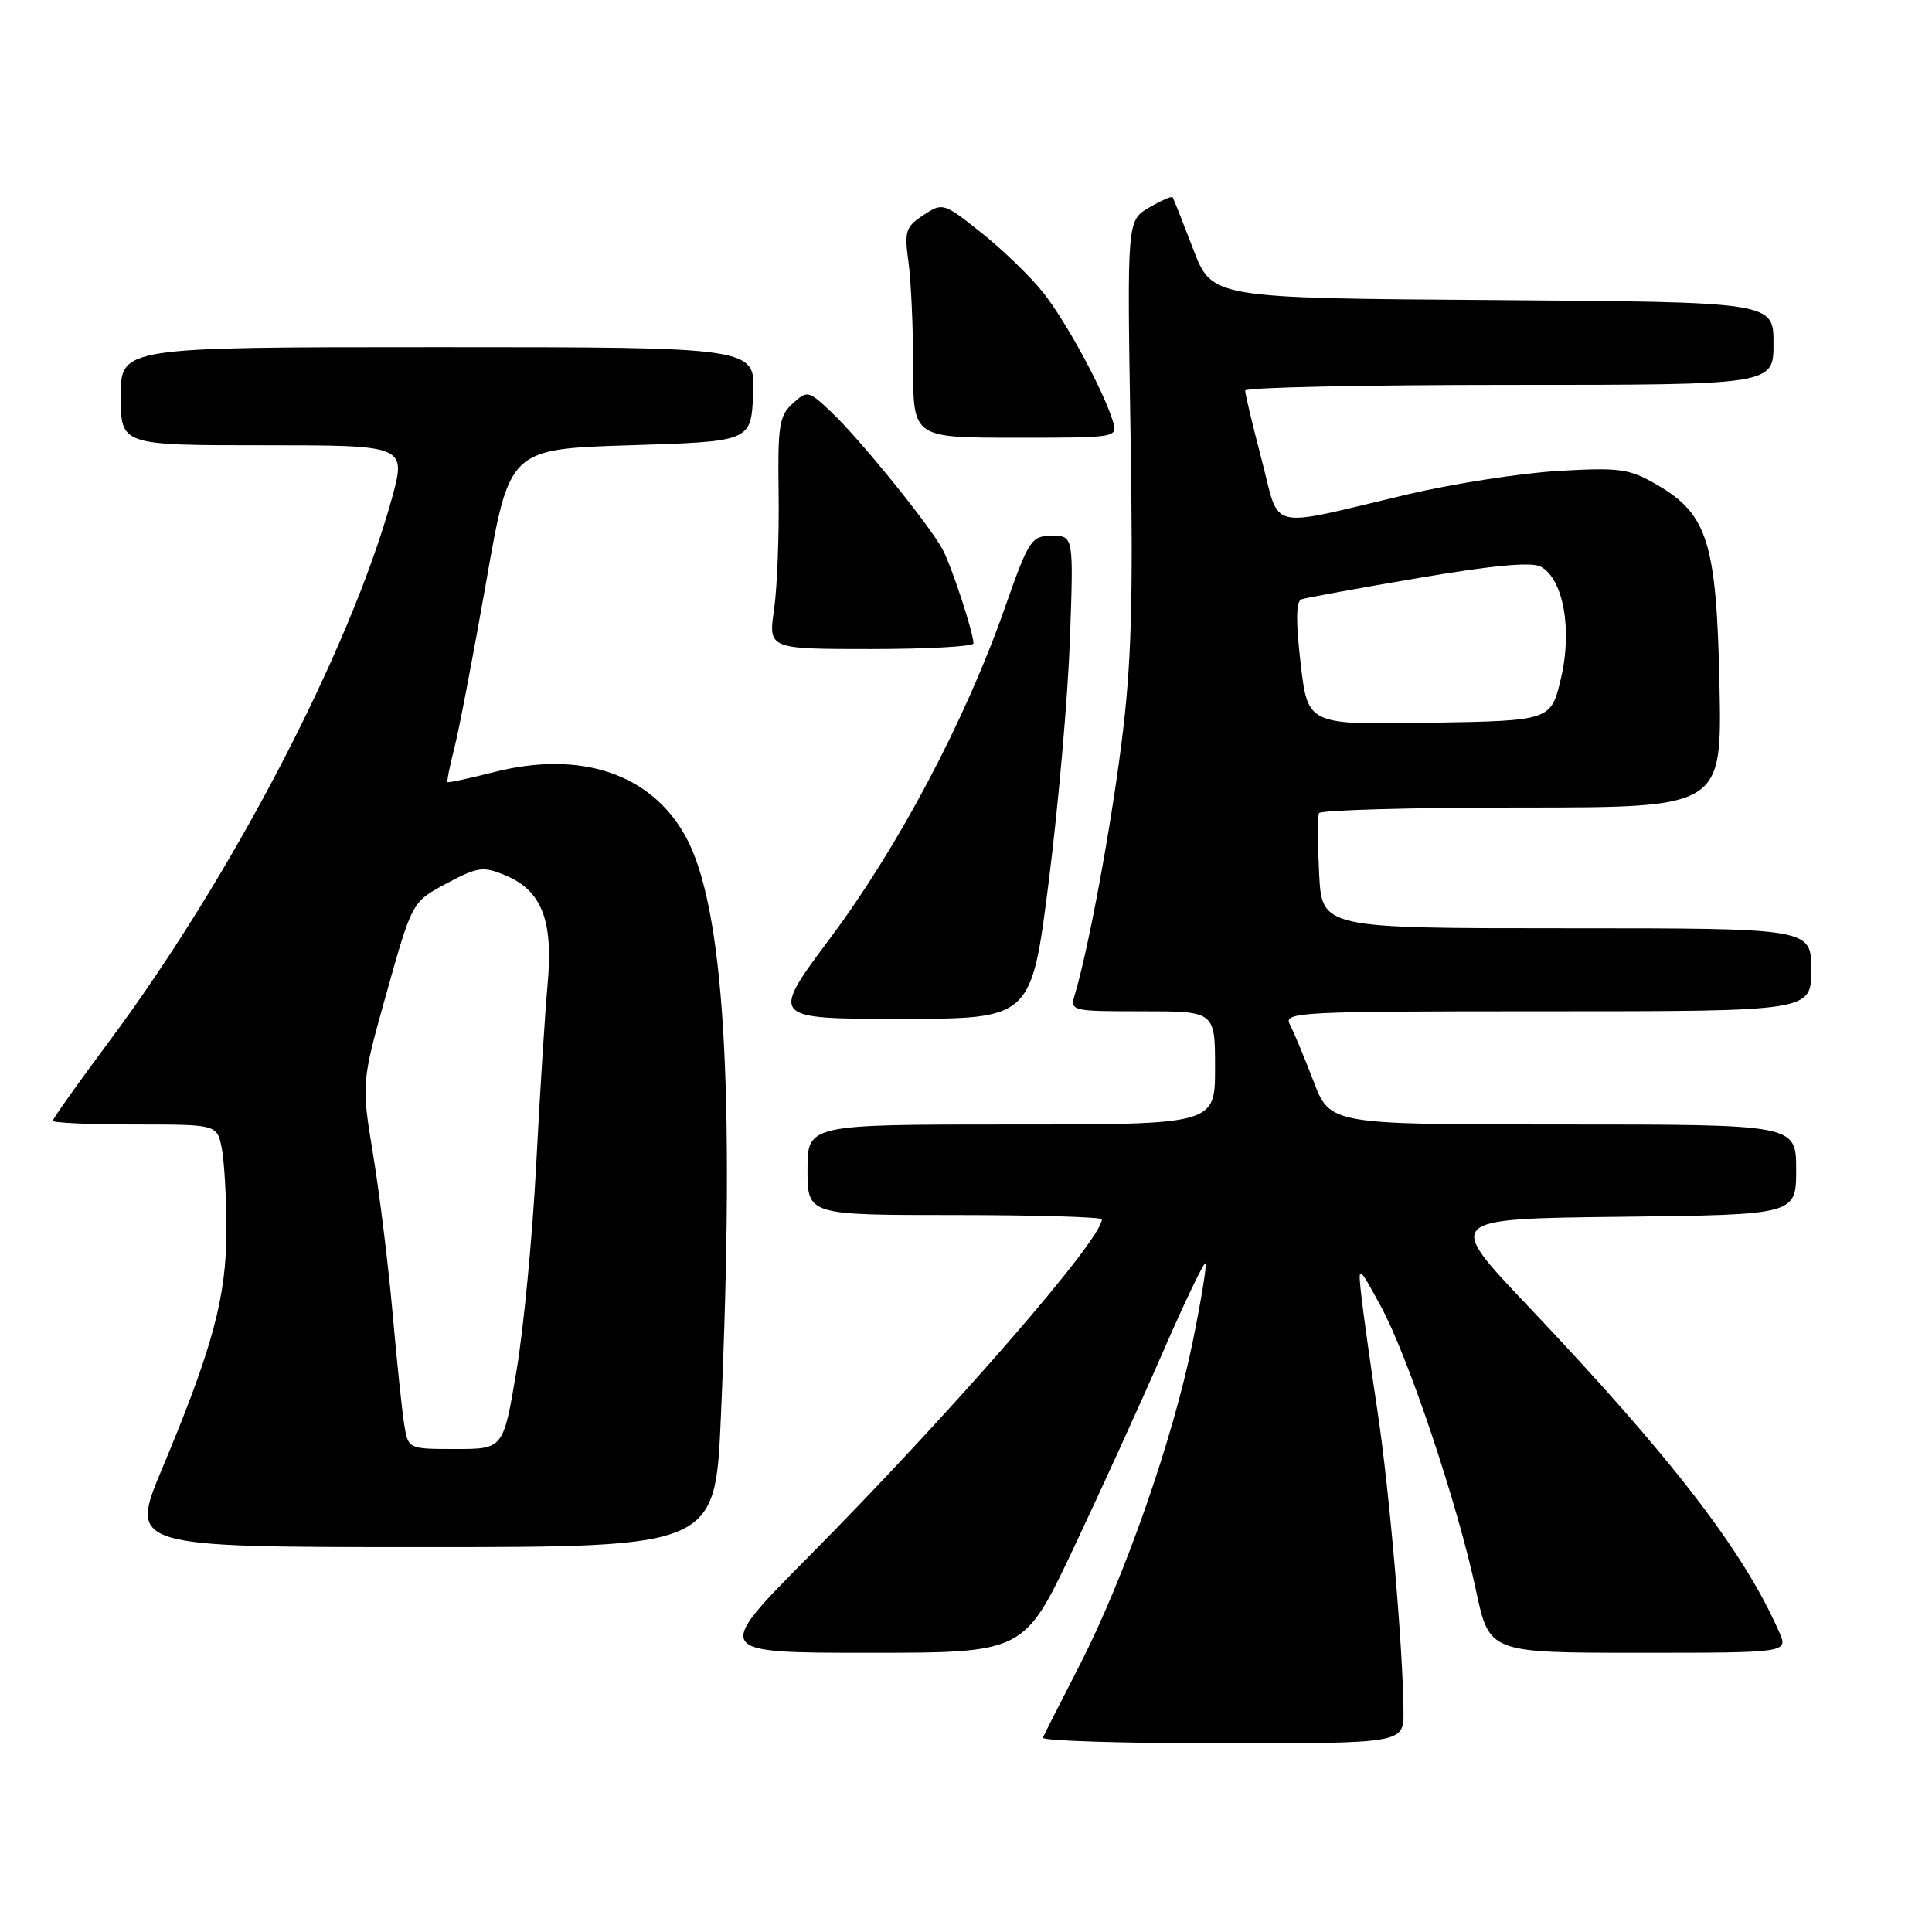 <?xml version="1.0" encoding="UTF-8" standalone="no"?>
<!DOCTYPE svg PUBLIC "-//W3C//DTD SVG 1.1//EN" "http://www.w3.org/Graphics/SVG/1.1/DTD/svg11.dtd" >
<svg xmlns="http://www.w3.org/2000/svg" xmlns:xlink="http://www.w3.org/1999/xlink" version="1.1" viewBox="0 0 256 256">
 <g >
 <path fill="currentColor"
d=" M 185.97 226.75 C 185.91 218.40 184.08 197.24 182.52 186.96 C 181.65 181.21 180.70 174.47 180.42 172.00 C 179.91 167.50 179.91 167.50 182.92 173.00 C 186.54 179.61 193.16 199.33 195.58 210.75 C 197.34 219.00 197.34 219.00 217.15 219.00 C 236.96 219.00 236.96 219.00 235.75 216.25 C 231.02 205.47 221.49 193.12 202.41 173.00 C 191.50 161.50 191.50 161.50 214.75 161.23 C 238.00 160.96 238.00 160.96 238.00 154.98 C 238.00 149.00 238.00 149.00 207.12 149.00 C 176.23 149.00 176.23 149.00 174.04 143.25 C 172.83 140.09 171.42 136.71 170.91 135.75 C 170.04 134.10 171.96 134.00 204.99 134.00 C 240.00 134.00 240.00 134.00 240.00 128.50 C 240.00 123.00 240.00 123.00 207.58 123.00 C 175.16 123.00 175.16 123.00 174.79 115.75 C 174.59 111.76 174.58 108.16 174.77 107.75 C 174.96 107.34 187.06 107.00 201.65 107.00 C 228.17 107.00 228.17 107.00 227.84 90.75 C 227.44 71.83 226.28 68.13 219.50 64.20 C 215.89 62.11 214.63 61.93 206.50 62.40 C 201.55 62.69 192.55 64.09 186.50 65.51 C 167.52 69.99 169.70 70.52 167.16 60.85 C 165.96 56.26 164.98 52.16 164.99 51.75 C 164.99 51.34 180.75 51.00 200.00 51.00 C 235.00 51.00 235.00 51.00 235.00 45.51 C 235.00 40.02 235.00 40.02 197.79 39.76 C 160.58 39.50 160.58 39.50 158.10 33.00 C 156.73 29.42 155.51 26.34 155.38 26.15 C 155.25 25.96 153.83 26.58 152.24 27.52 C 149.34 29.23 149.34 29.23 149.80 57.37 C 150.17 79.78 149.92 88.14 148.60 98.50 C 147.12 110.16 144.24 125.67 142.43 131.75 C 141.77 133.97 141.88 134.00 151.38 134.00 C 161.00 134.00 161.00 134.00 161.00 141.50 C 161.00 149.00 161.00 149.00 134.00 149.00 C 107.00 149.00 107.00 149.00 107.00 155.00 C 107.00 161.00 107.00 161.00 126.50 161.00 C 137.22 161.00 146.00 161.26 146.00 161.57 C 146.00 164.25 126.09 187.15 107.16 206.25 C 94.53 219.00 94.53 219.00 115.11 219.00 C 135.69 219.00 135.69 219.00 142.20 205.25 C 145.78 197.69 151.11 186.00 154.04 179.27 C 156.97 172.54 159.53 167.20 159.73 167.40 C 159.93 167.59 159.16 172.30 158.03 177.85 C 155.41 190.72 149.03 208.96 143.13 220.50 C 140.59 225.45 138.36 229.84 138.18 230.25 C 137.99 230.66 148.67 231.00 161.92 231.00 C 186.00 231.00 186.00 231.00 185.97 226.75 Z  M 95.52 187.75 C 97.43 144.16 95.96 120.09 90.83 110.80 C 86.25 102.50 76.91 99.38 65.41 102.32 C 62.16 103.15 59.41 103.74 59.30 103.63 C 59.19 103.52 59.61 101.42 60.24 98.97 C 60.86 96.51 62.75 86.62 64.44 77.00 C 67.50 59.50 67.50 59.50 83.50 59.00 C 99.50 58.50 99.50 58.50 99.80 52.25 C 100.10 46.00 100.10 46.00 58.05 46.00 C 16.00 46.00 16.00 46.00 16.00 52.50 C 16.00 59.00 16.00 59.00 34.94 59.00 C 53.87 59.00 53.87 59.00 51.88 66.20 C 46.35 86.14 30.74 116.12 14.53 137.90 C 10.39 143.46 7.00 148.23 7.00 148.51 C 7.00 148.78 11.89 149.00 17.88 149.00 C 28.75 149.00 28.75 149.00 29.38 152.12 C 29.72 153.84 30.00 158.75 30.00 163.02 C 30.00 171.86 28.19 178.60 21.52 194.51 C 17.12 205.00 17.12 205.00 55.95 205.00 C 94.77 205.00 94.77 205.00 95.52 187.75 Z  M 138.97 116.75 C 140.24 106.71 141.50 92.31 141.77 84.75 C 142.26 71.00 142.26 71.00 139.38 71.00 C 136.64 71.00 136.33 71.47 133.07 80.75 C 127.91 95.45 119.01 112.25 110.05 124.25 C 102.02 135.00 102.02 135.00 119.34 135.00 C 136.66 135.00 136.66 135.00 138.97 116.75 Z  M 128.99 85.25 C 128.97 83.78 126.11 75.07 124.90 72.80 C 123.20 69.61 113.88 58.11 110.13 54.58 C 107.12 51.74 106.98 51.71 105.03 53.47 C 103.25 55.08 103.04 56.44 103.17 65.39 C 103.25 70.95 102.98 77.86 102.57 80.75 C 101.81 86.00 101.81 86.00 115.41 86.00 C 122.88 86.00 129.00 85.66 128.99 85.25 Z  M 147.44 55.75 C 146.14 51.58 141.23 42.53 138.17 38.70 C 136.51 36.62 132.85 33.08 130.05 30.85 C 125.03 26.86 124.92 26.82 122.36 28.50 C 120.00 30.05 119.81 30.63 120.38 34.74 C 120.72 37.24 121.00 43.49 121.00 48.64 C 121.00 58.00 121.00 58.00 134.57 58.00 C 148.13 58.00 148.13 58.00 147.44 55.75 Z  M 172.34 87.92 C 171.69 82.31 171.72 79.67 172.45 79.41 C 173.03 79.21 180.00 77.94 187.94 76.59 C 197.77 74.91 202.94 74.43 204.15 75.08 C 207.15 76.69 208.37 83.43 206.83 89.90 C 205.50 95.50 205.50 95.50 189.39 95.77 C 173.29 96.05 173.29 96.05 172.34 87.92 Z  M 53.56 188.75 C 53.27 186.96 52.58 180.32 52.02 174.00 C 51.46 167.68 50.30 158.22 49.44 153.00 C 47.88 143.50 47.88 143.50 51.24 131.50 C 54.61 119.50 54.61 119.50 59.16 117.07 C 63.28 114.87 64.01 114.76 66.90 115.96 C 71.79 117.98 73.33 121.92 72.56 130.40 C 72.21 134.31 71.52 145.15 71.04 154.50 C 70.55 163.85 69.38 176.11 68.42 181.75 C 66.69 192.00 66.69 192.00 60.39 192.00 C 54.09 192.00 54.09 192.00 53.56 188.75 Z "/>
</g>
</svg>